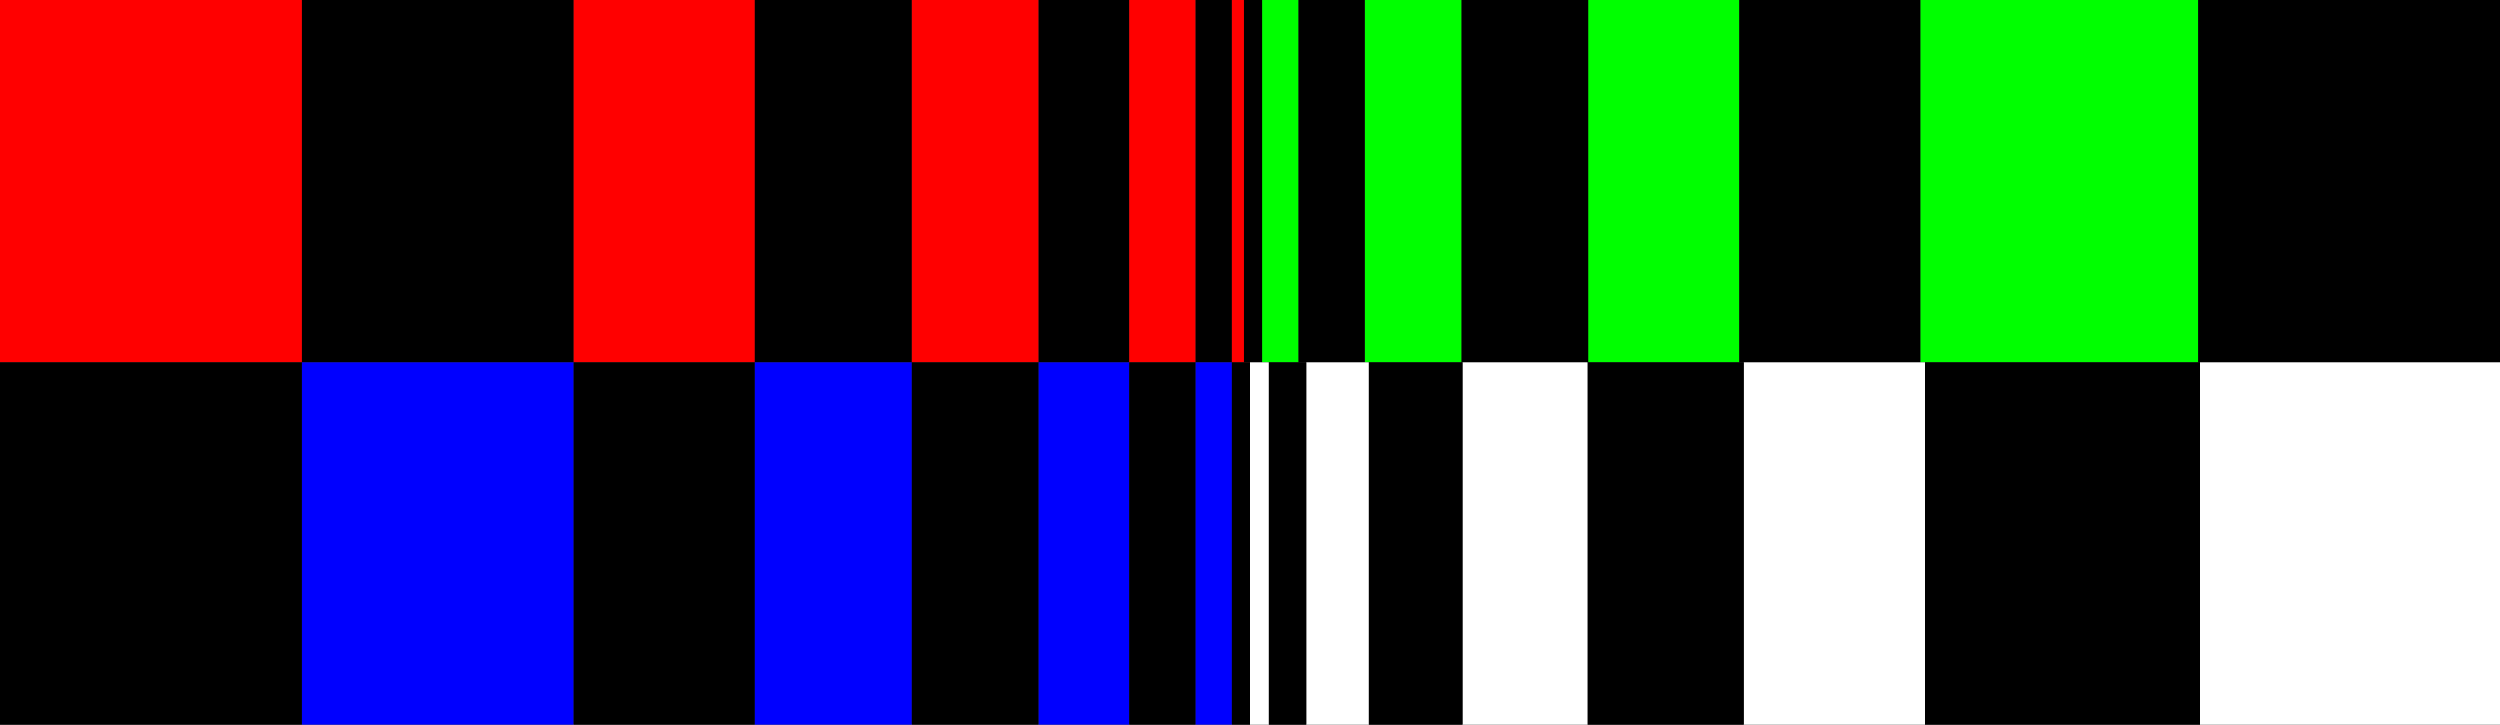 <svg width="414" height="120" viewBox="0 0 414 120" fill="none" xmlns="http://www.w3.org/2000/svg">
<rect x="0" y="0" width="414" height="120" fill="#333333" stroke="none"/>
<rect width="50" height="60" fill="#FF0000"/>
<rect x="50" width="45" height="60" fill="black"/>
<rect x="95" width="30" height="60" fill="#FF0000"/>
<rect x="125" width="26" height="60" fill="black"/>
<rect x="151" width="21" height="60" fill="#FF0000"/>
<rect x="172" width="15" height="60" fill="black"/>
<rect x="187" width="11" height="60" fill="#FF0000"/>
<rect x="204" y="60" width="6" height="60" transform="rotate(-180 204 60)" fill="black"/>
<rect x="204" width="3" height="60" fill="#FF0000"/>
<rect width="50" height="60" transform="matrix(-1 0 0 1 414 0)" fill="black"/>
<rect width="46" height="60" transform="matrix(-1 0 0 1 364 0)" fill="#00FF00"/>
<rect width="30" height="60" transform="matrix(-1 0 0 1 318 0)" fill="black"/>
<rect width="25" height="60" transform="matrix(-1 0 0 1 288 0)" fill="#00FF00"/>
<rect width="21" height="60" transform="matrix(-1 0 0 1 263 0)" fill="black"/>
<rect width="16" height="60" transform="matrix(-1 0 0 1 242 0)" fill="#00FF00"/>
<rect width="11" height="60" transform="matrix(-1 0 0 1 226 0)" fill="black"/>
<rect width="6" height="60" transform="matrix(1 -8.74228e-08 -8.74228e-08 -1 209 60)" fill="#00FF00"/>
<rect width="3" height="60" transform="matrix(-1 1.74846e-07 1.74846e-07 1 209 0)" fill="black"/>
<rect y="60" width="50" height="60" fill="black"/>
<rect x="50" y="60" width="45" height="60" fill="#0000FF"/>
<rect x="95" y="60" width="30" height="60" fill="black"/>
<rect x="125" y="60" width="26" height="60" fill="#0000FF"/>
<rect x="151" y="60" width="21" height="60" fill="black"/>
<rect x="172" y="60" width="15" height="60" fill="#0000FF"/>
<rect x="187" y="60" width="11" height="60" fill="black"/>
<rect x="204" y="120" width="6" height="60" transform="rotate(-180 204 120)" fill="#0000FF"/>
<rect x="204" y="60" width="3" height="60" fill="black"/>
<rect width="49.68" height="60" transform="matrix(-1 0 0 1 414 60)" fill="white"/>
<rect width="45.54" height="60" transform="matrix(-1 0 0 1 364.32 60)" fill="black"/>
<rect width="30.015" height="60" transform="matrix(-1 0 0 1 318.78 60)" fill="white"/>
<rect width="25.875" height="60" transform="matrix(-1 0 0 1 288.765 60)" fill="black"/>
<rect width="20.7" height="60" transform="matrix(-1 0 0 1 262.89 60)" fill="white"/>
<rect width="15.525" height="60" transform="matrix(-1 0 0 1 242.19 60)" fill="black"/>
<rect width="10.35" height="60" transform="matrix(-1 0 0 1 226.665 60)" fill="white"/>
<rect width="6.21" height="60" transform="matrix(1 -8.74228e-08 -8.74228e-08 -1 210.105 120)" fill="black"/>
<rect width="3.105" height="60" transform="matrix(-1 1.75456e-07 1.74238e-07 1 210.105 60)" fill="white"/>
</svg>
